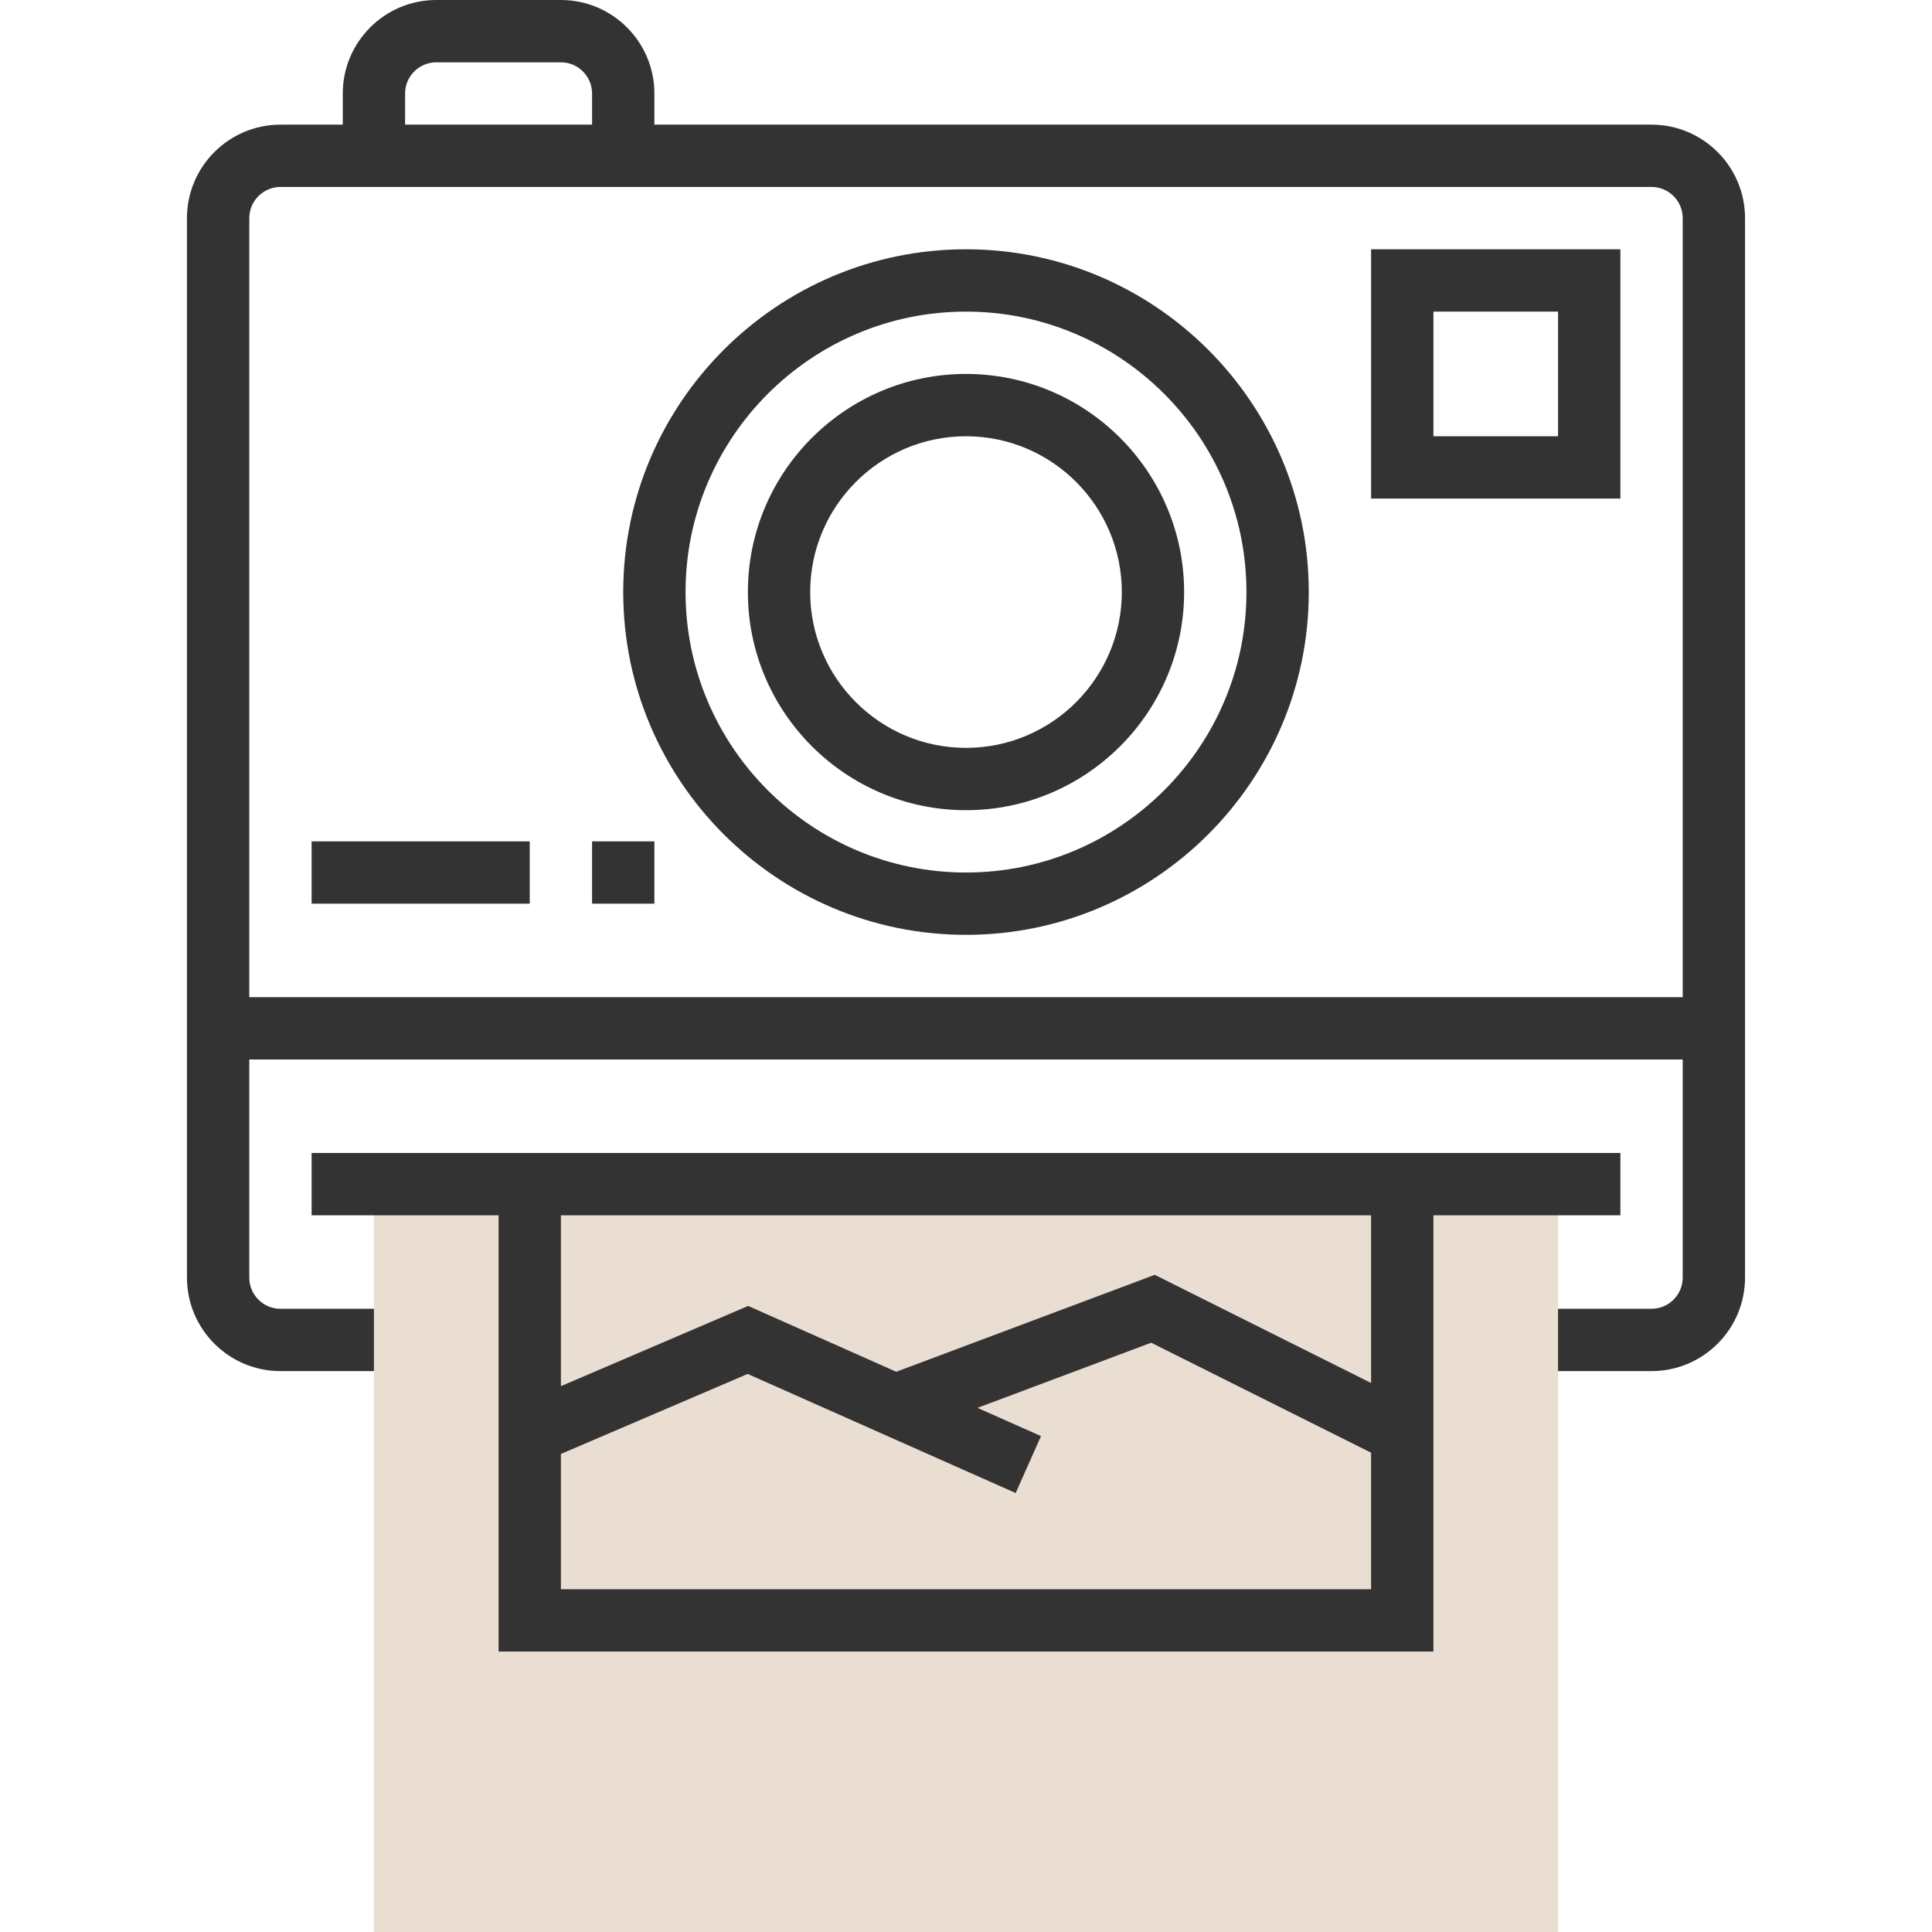 <!DOCTYPE svg PUBLIC "-//W3C//DTD SVG 1.1//EN" "http://www.w3.org/Graphics/SVG/1.1/DTD/svg11.dtd">
<!-- Uploaded to: SVG Repo, www.svgrepo.com, Transformed by: SVG Repo Mixer Tools -->
<svg version="1.1" id="Layer_1" xmlns="http://www.w3.org/2000/svg" xmlns:xlink="http://www.w3.org/1999/xlink" viewBox="0 0 295.238 295.238" xml:space="preserve" width="800px" height="800px" fill="#000000">
<g id="SVGRepo_bgCarrier" stroke-width="0"/>
<g id="SVGRepo_tracerCarrier" stroke-linecap="round" stroke-linejoin="round"/>
<g id="SVGRepo_iconCarrier"> <g> <g> <path style="fill:#333333;" d="M252.381,19.048H100v-4.762C100,6.41,93.59,0,85.714,0H66.667c-7.876,0-14.286,6.41-14.286,14.286 v4.762h-9.524c-7.876,0-14.286,6.41-14.286,14.286v161.905c0,7.876,6.41,14.286,14.286,14.286h19.048V200H42.857 c-2.624,0-4.762-2.138-4.762-4.762v-33.333h219.048v33.333c0,2.624-2.138,4.762-4.762,4.762h-19.048v9.524h19.048 c7.876,0,14.286-6.41,14.286-14.286V33.333C266.667,25.457,260.257,19.048,252.381,19.048z M61.905,14.286 c0-2.624,2.138-4.762,4.762-4.762h19.048c2.624,0,4.762,2.138,4.762,4.762v4.762H61.905V14.286z M38.095,152.381V33.333 c0-2.624,2.138-4.762,4.762-4.762h209.524c2.624,0,4.762,2.138,4.762,4.762v119.048H38.095z"/> <rect x="57.143" y="180.952" style="fill:#eaddd1;" width="180.952" height="114.286"/> <path style="fill:#333333;" d="M247.619,185.714v-9.524h-200v9.524H76.19v66.667h142.857v-66.667L247.619,185.714L247.619,185.714 z M85.714,242.857v-20.671l28.538-12.229l40.957,18.2l3.871-8.7l-9.71-4.314l26.548-9.957l33.605,16.805v20.867H85.714V242.857z M209.524,211.343l-33.062-16.529l-39.505,14.814l-22.633-10.062l-28.61,12.262v-26.114h123.809L209.524,211.343L209.524,211.343z "/> <path style="fill:#333333;" d="M147.619,38.095c-28.881,0-52.381,23.5-52.381,52.381s23.5,52.381,52.381,52.381 S200,119.357,200,90.476S176.5,38.095,147.619,38.095z M147.619,133.333c-23.629,0-42.857-19.229-42.857-42.857 s19.229-42.857,42.857-42.857s42.857,19.229,42.857,42.857S171.248,133.333,147.619,133.333z"/> <path style="fill:#333333;" d="M209.524,76.19h38.095V38.095h-38.095V76.19z M219.048,47.619h19.048v19.048h-19.048V47.619z"/> <rect x="47.619" y="128.571" style="fill:#333333;" width="33.333" height="9.524"/> <rect x="90.476" y="128.571" style="fill:#333333;" width="9.524" height="9.524"/> <path style="fill:#333333;" d="M147.619,57.143c-18.381,0-33.333,14.952-33.333,33.333s14.952,33.333,33.333,33.333 s33.333-14.952,33.333-33.333S166,57.143,147.619,57.143z M147.619,114.286c-13.129,0-23.81-10.681-23.81-23.81 s10.681-23.81,23.81-23.81s23.81,10.681,23.81,23.81S160.748,114.286,147.619,114.286z"/> </g> </g> </g>
</svg>